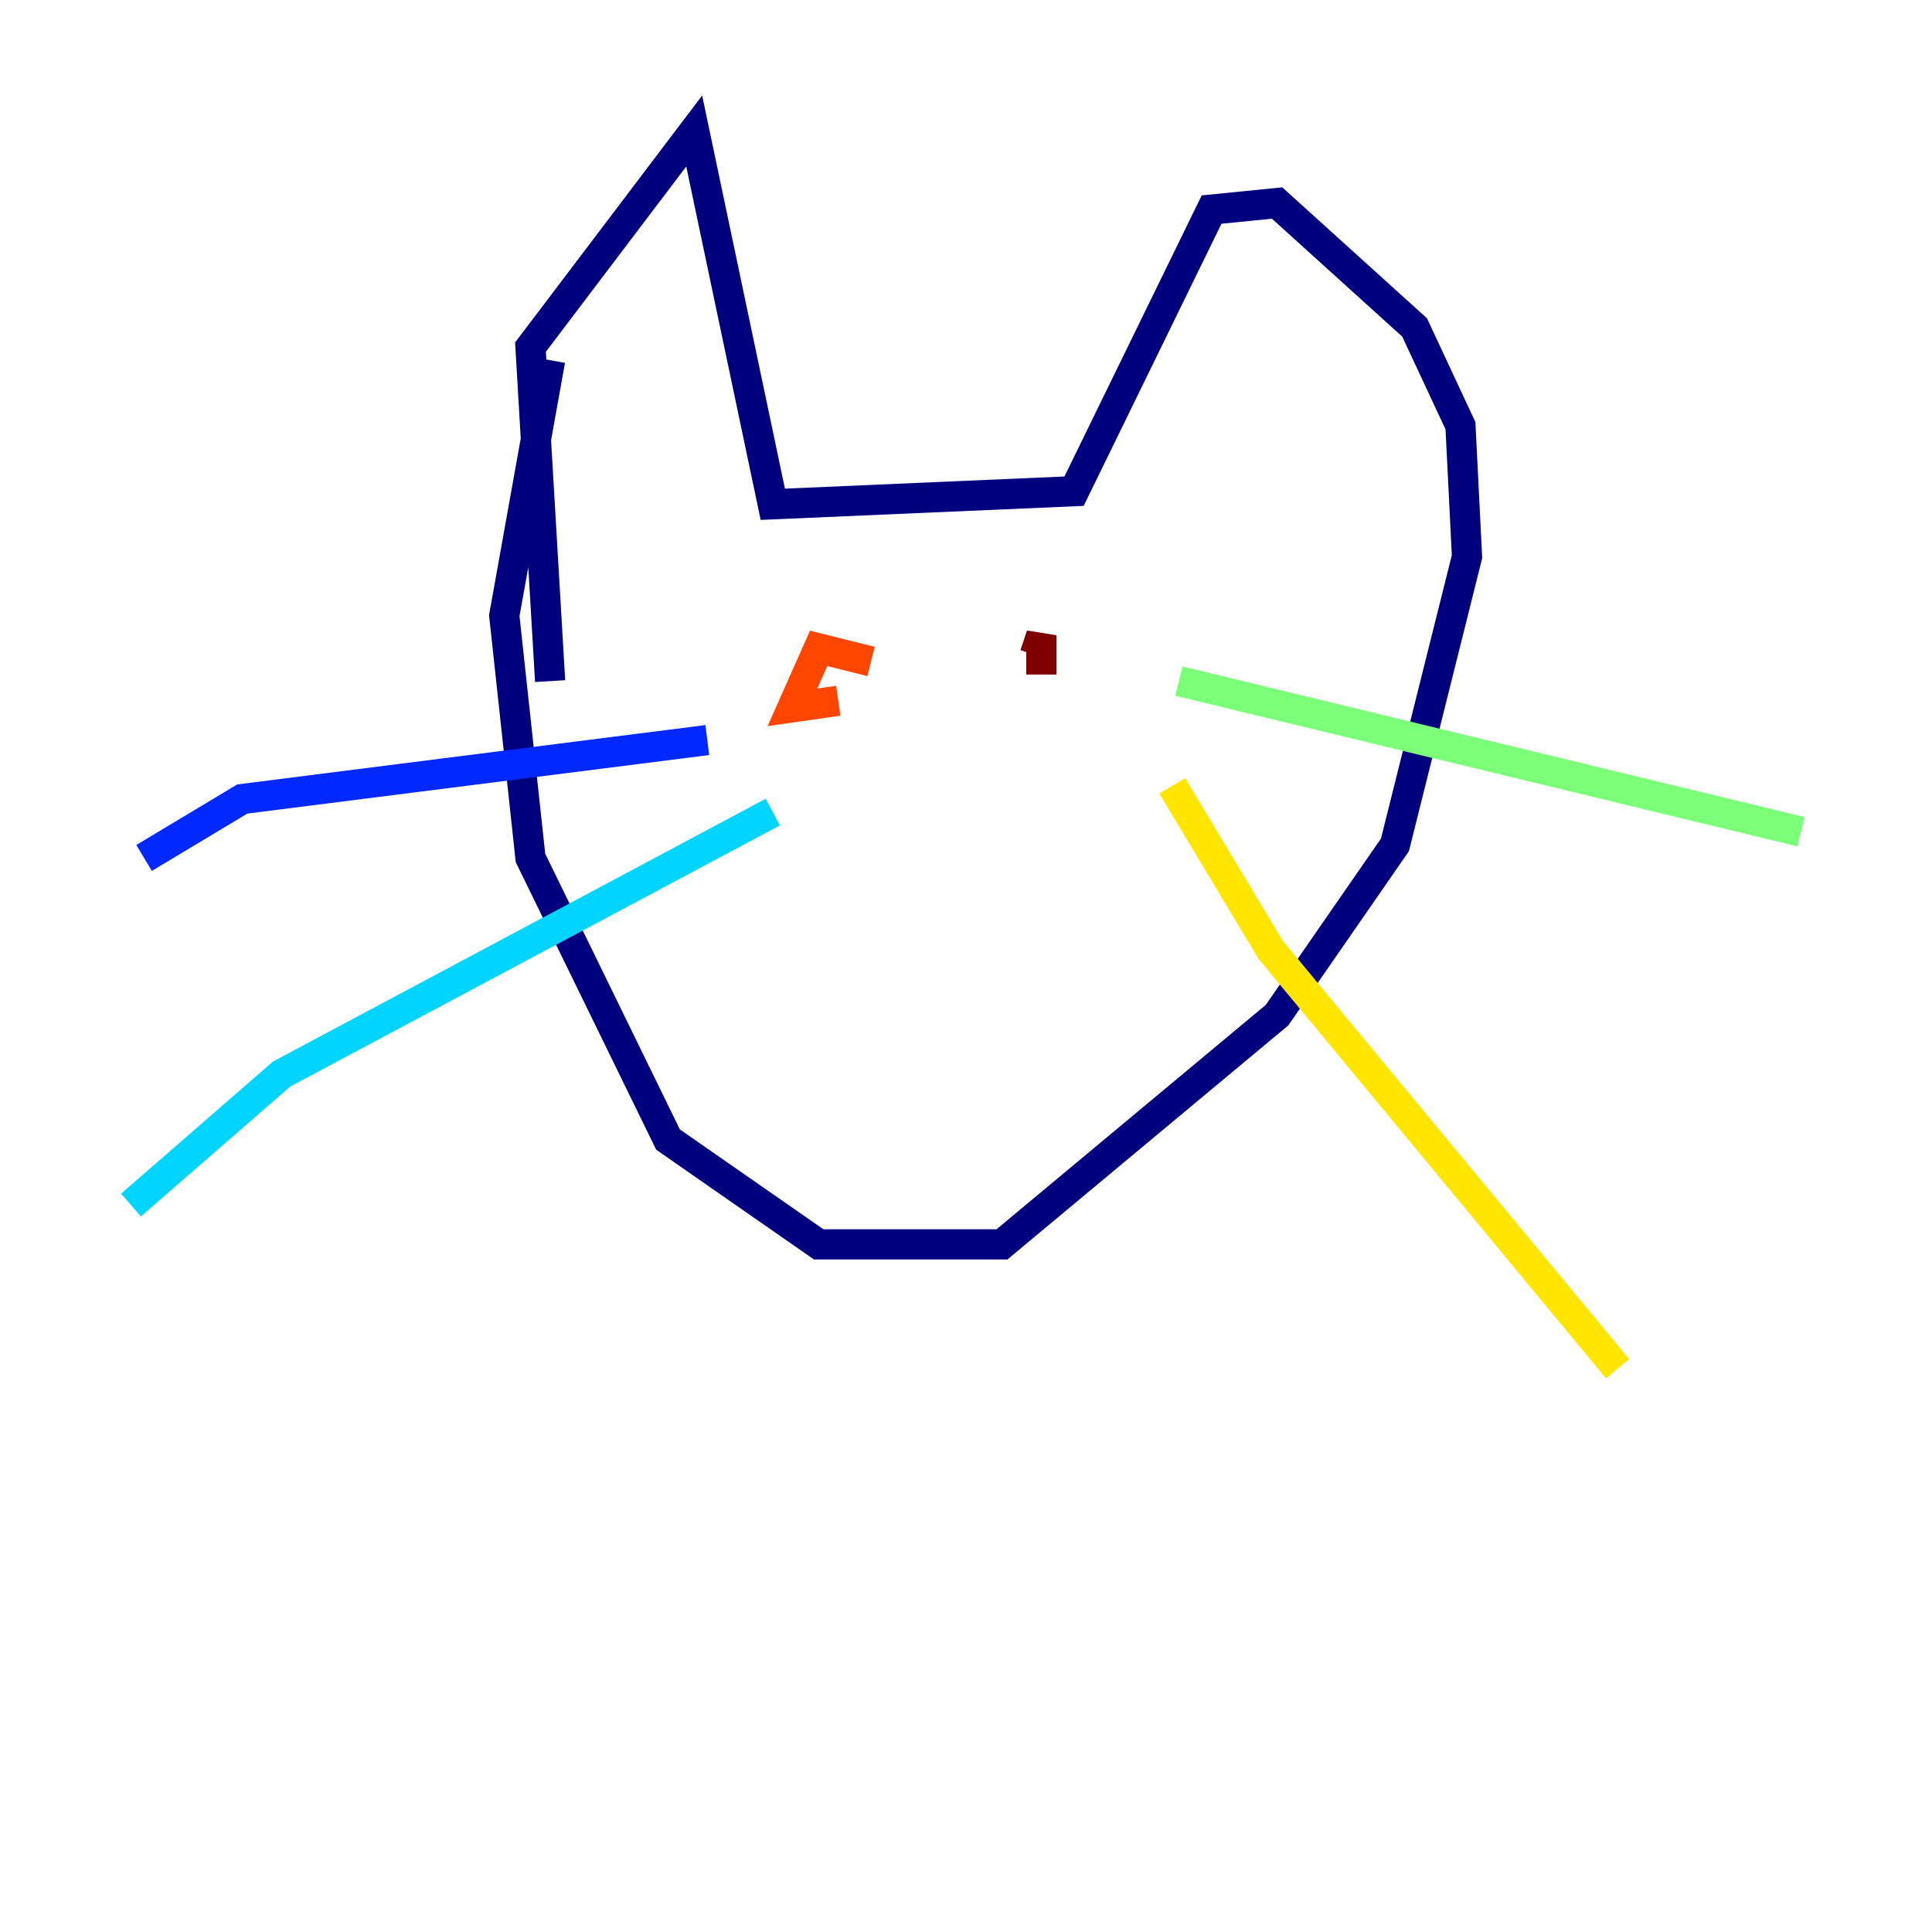 <?xml version="1.0" encoding="utf-8" ?>
<svg baseProfile="tiny" height="128" version="1.2" viewBox="0,0,128,128" width="128" xmlns="http://www.w3.org/2000/svg" xmlns:ev="http://www.w3.org/2001/xml-events" xmlns:xlink="http://www.w3.org/1999/xlink"><defs /><polyline fill="none" points="36.447,23.864 33.41,40.786 35.146,56.841 44.258,75.498 54.237,82.441 66.386,82.441 84.61,67.254 92.42,55.973 97.193,36.881 96.759,28.203 93.722,21.695 84.61,13.451 80.271,13.885 71.159,32.542 51.2,33.41 45.993,8.678 35.146,22.997 36.447,45.125" stroke="#00007f" stroke-width="2" /><polyline fill="none" points="46.861,49.031 16.054,52.936 9.546,56.841" stroke="#0028ff" stroke-width="2" /><polyline fill="none" points="51.2,53.803 18.658,71.159 8.678,79.837" stroke="#00d4ff" stroke-width="2" /><polyline fill="none" points="78.102,45.125 119.322,55.105" stroke="#7cff79" stroke-width="2" /><polyline fill="none" points="77.668,52.068 84.176,62.915 107.173,90.685" stroke="#ffe500" stroke-width="2" /><polyline fill="none" points="57.709,43.824 54.237,42.956 52.502,46.861 55.539,46.427" stroke="#ff4600" stroke-width="2" /><polyline fill="none" points="68.99,44.691 68.99,42.088 68.556,43.39" stroke="#7f0000" stroke-width="2" /></svg>